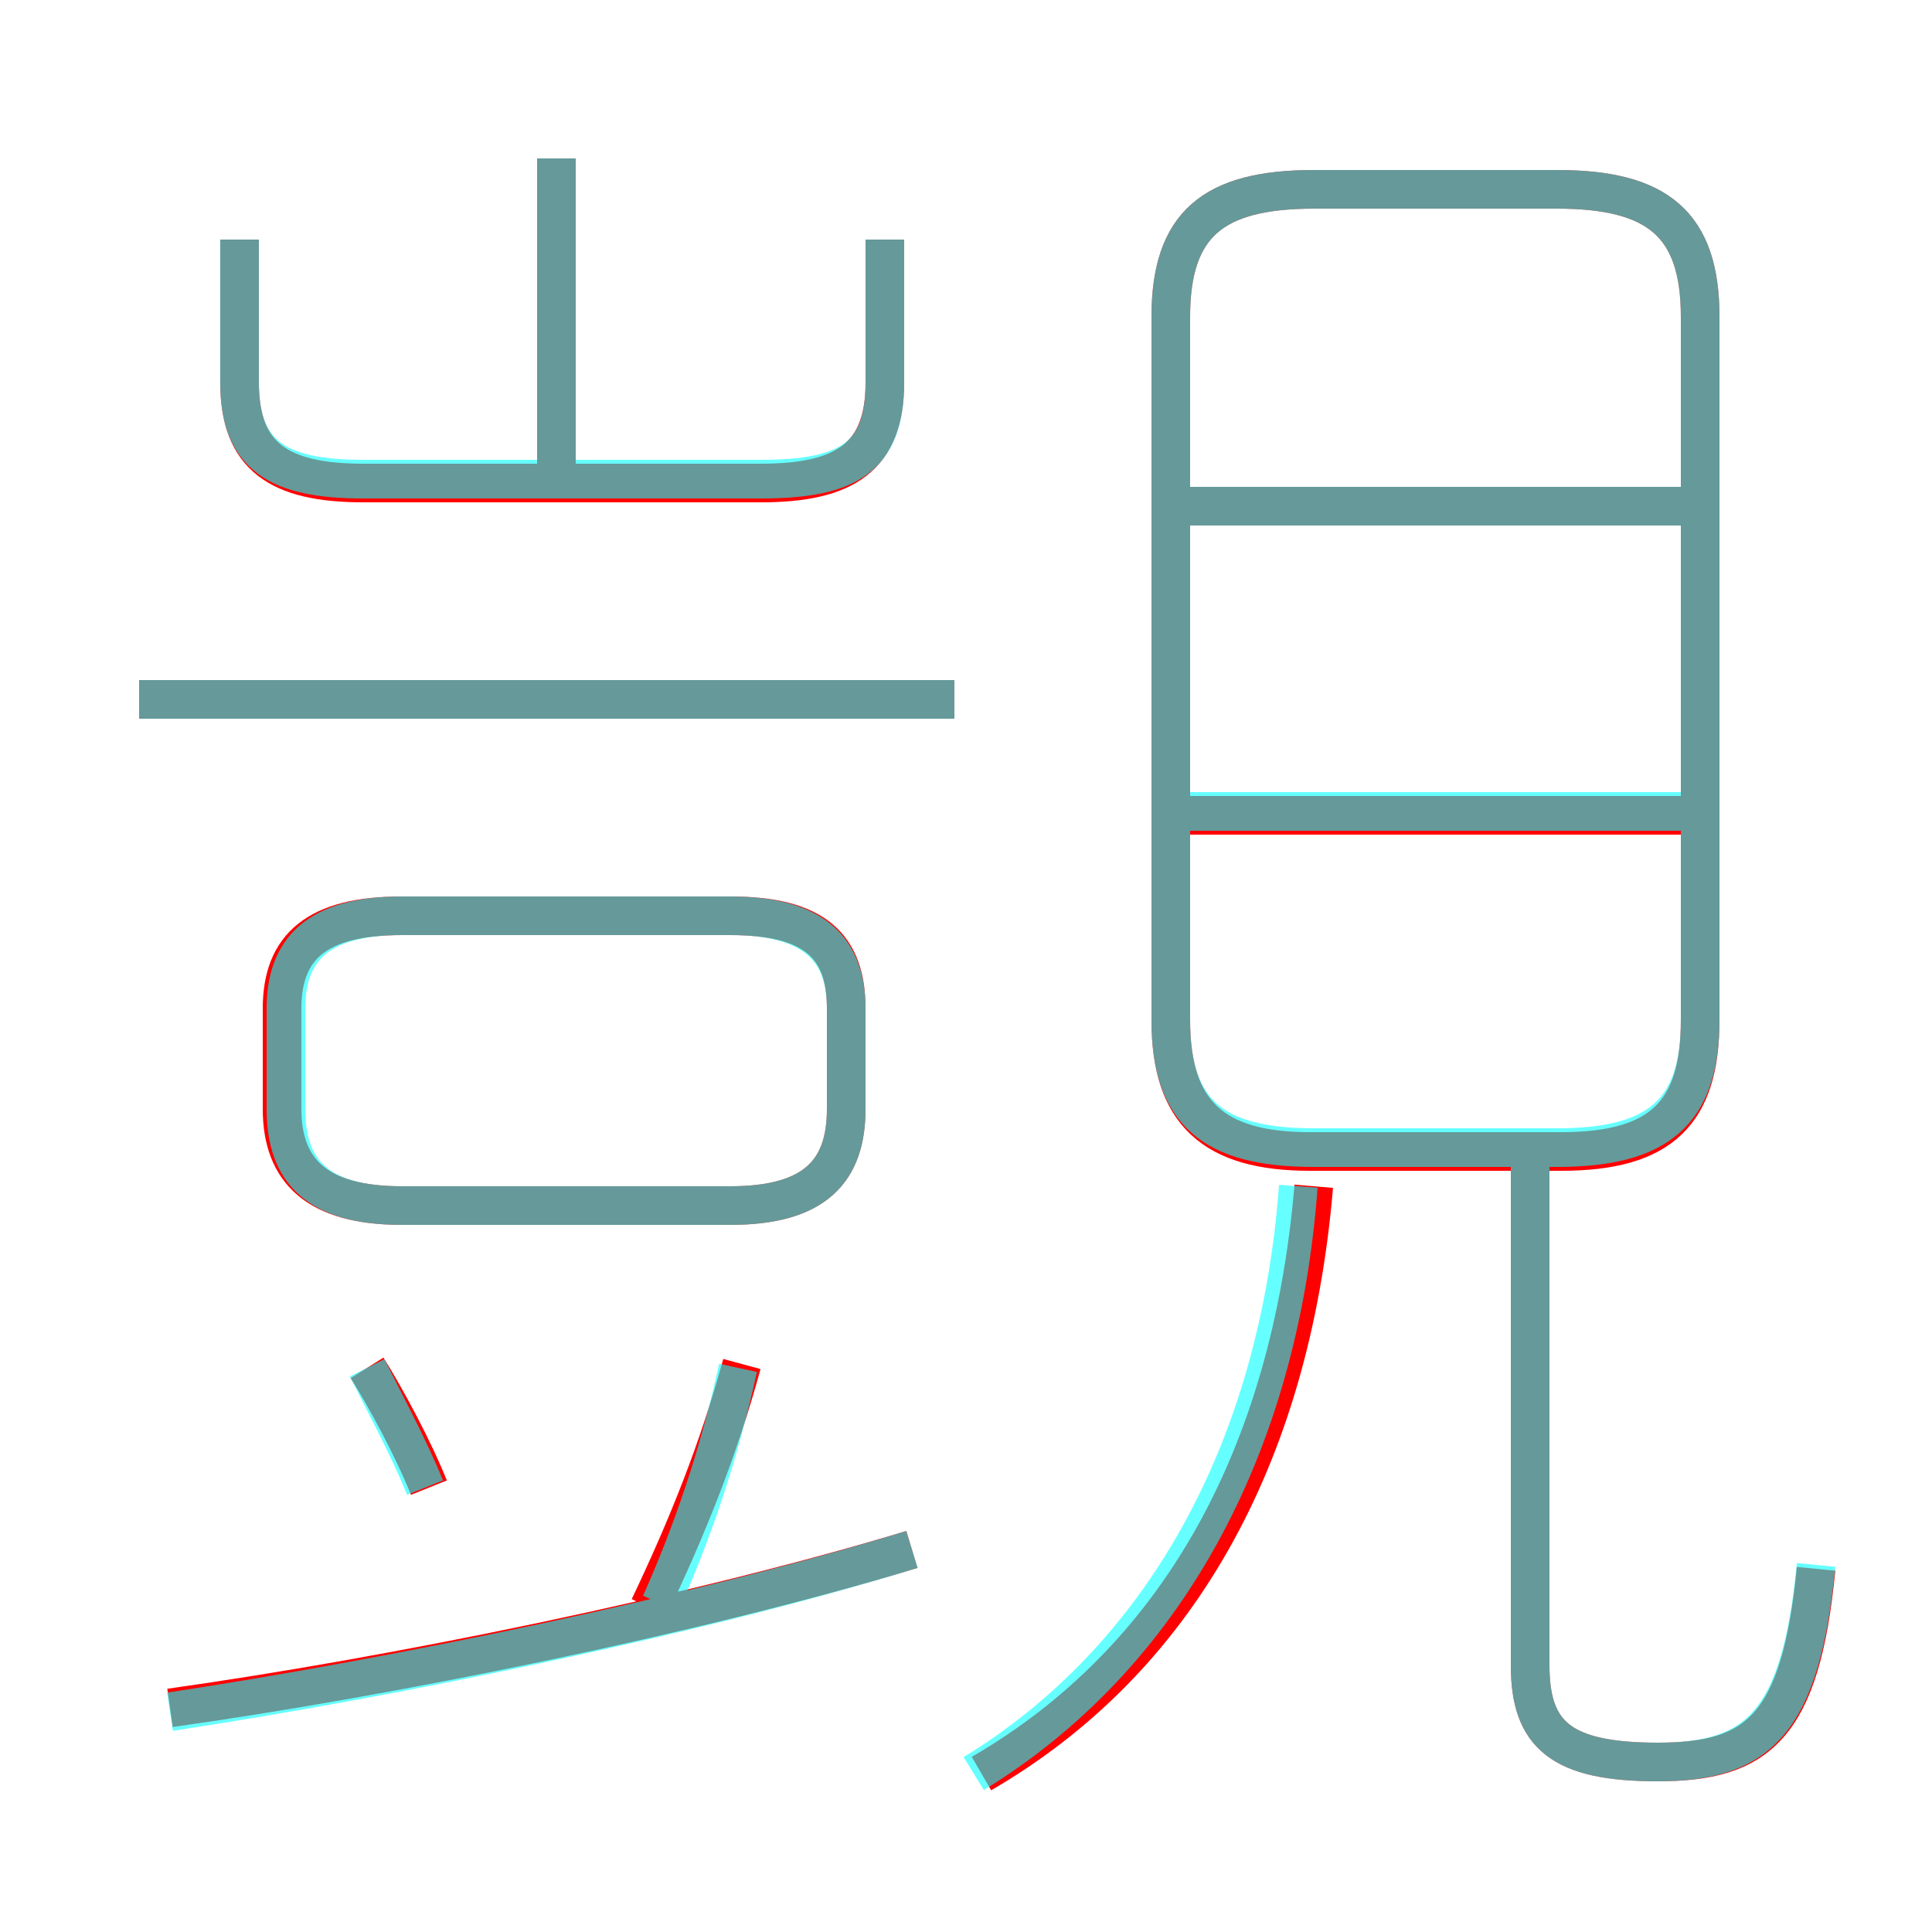 <?xml version='1.0' encoding='utf8'?>
<svg viewBox="0.0 -6.0 50.0 50.0" version="1.1" xmlns="http://www.w3.org/2000/svg">
<rect x="0.0" y="-6.0" width="50.0" height="50.0" fill="#333333" stroke="none"/>
<rect x="-1000" y="-1000" width="2000" height="2000" stroke="white" fill="white"/>
<g style="fill:none;stroke:rgba(255, 0, 0, 1);  stroke-width:1"><path d="M 33.9 -14.2 L 40.4 -14.2 C 43.0 -14.2 44.0 -15.2 44.0 -17.6 L 44.0 -35.8 C 44.0 -38.2 42.9 -39.1 40.3 -39.1 L 34.0 -39.1 C 31.4 -39.1 30.3 -38.2 30.3 -35.8 L 30.3 -17.6 C 30.3 -15.2 31.4 -14.2 33.9 -14.2 Z M 4.4 0.2 C 10.1 -0.6 18.0 -2.2 23.6 -3.9 M 11.1 -5.5 C 10.7 -6.5 10.0 -7.8 9.5 -8.6 M 16.8 -2.4 C 17.8 -4.5 18.6 -6.5 19.2 -8.7 M 10.4 -12.8 L 18.9 -12.8 C 21.1 -12.8 21.9 -13.7 21.9 -15.3 L 21.9 -17.9 C 21.9 -19.5 21.1 -20.3 18.9 -20.3 L 10.4 -20.3 C 8.2 -20.3 7.3 -19.5 7.3 -17.9 L 7.3 -15.3 C 7.3 -13.7 8.2 -12.8 10.4 -12.8 Z M 25.4 1.9 C 30.4 -1.0 33.4 -6.2 34.0 -13.3 M 24.7 -25.9 L 3.6 -25.9 M 47.0 -3.4 C 46.6 0.7 45.5 1.6 42.9 1.6 C 40.4 1.6 39.6 0.9 39.6 -0.9 L 39.6 -14.2 M 6.2 -37.8 L 6.2 -34.1 C 6.2 -32.2 7.2 -31.5 9.4 -31.5 L 19.7 -31.5 C 21.9 -31.5 22.9 -32.2 22.9 -34.1 L 22.9 -37.8 M 14.4 -31.6 L 14.4 -39.9 M 43.5 -22.9 L 30.8 -22.9 M 43.5 -30.9 L 30.8 -30.9" transform="translate(0.0 38.0)" />
</g>
<g style="fill:none;stroke:rgba(0, 255, 255, 0.6);  stroke-width:1">
<path d="M 47.0 -3.5 C 46.6 0.6 45.5 1.6 42.9 1.6 C 40.4 1.6 39.6 0.9 39.6 -0.9 L 39.6 -14.2 M 4.4 0.3 C 10.3 -0.6 18.1 -2.2 23.6 -3.9 M 11.0 -5.5 C 10.6 -6.5 9.9 -7.8 9.5 -8.6 M 17.1 -2.5 C 17.9 -4.3 18.6 -6.3 19.1 -8.6 M 10.4 -12.8 L 18.9 -12.8 C 21.1 -12.8 21.9 -13.7 21.9 -15.3 L 21.9 -17.9 C 21.9 -19.4 21.1 -20.3 18.9 -20.3 L 10.4 -20.3 C 8.2 -20.3 7.4 -19.4 7.4 -17.9 L 7.4 -15.3 C 7.4 -13.7 8.2 -12.8 10.4 -12.8 Z M 24.7 -25.9 L 3.6 -25.9 M 25.2 1.9 C 30.1 -1.1 33.1 -6.5 33.6 -13.3 M 14.4 -31.6 L 14.4 -39.9 M 22.9 -37.8 L 22.9 -34.1 C 22.9 -32.2 22.0 -31.6 19.7 -31.6 L 9.4 -31.6 C 7.2 -31.6 6.2 -32.2 6.2 -34.1 L 6.2 -37.8 M 43.5 -23.0 L 30.6 -23.0 M 40.3 -39.1 L 34.0 -39.1 C 31.4 -39.1 30.3 -38.2 30.3 -35.8 L 30.3 -17.6 C 30.3 -15.2 31.4 -14.3 34.0 -14.3 L 40.3 -14.3 C 42.9 -14.3 44.0 -15.2 44.0 -17.6 L 44.0 -35.8 C 44.0 -38.2 42.9 -39.1 40.3 -39.1 Z M 43.5 -30.9 L 30.6 -30.9" transform="translate(0.0 38.0)" />
</g>
</svg>